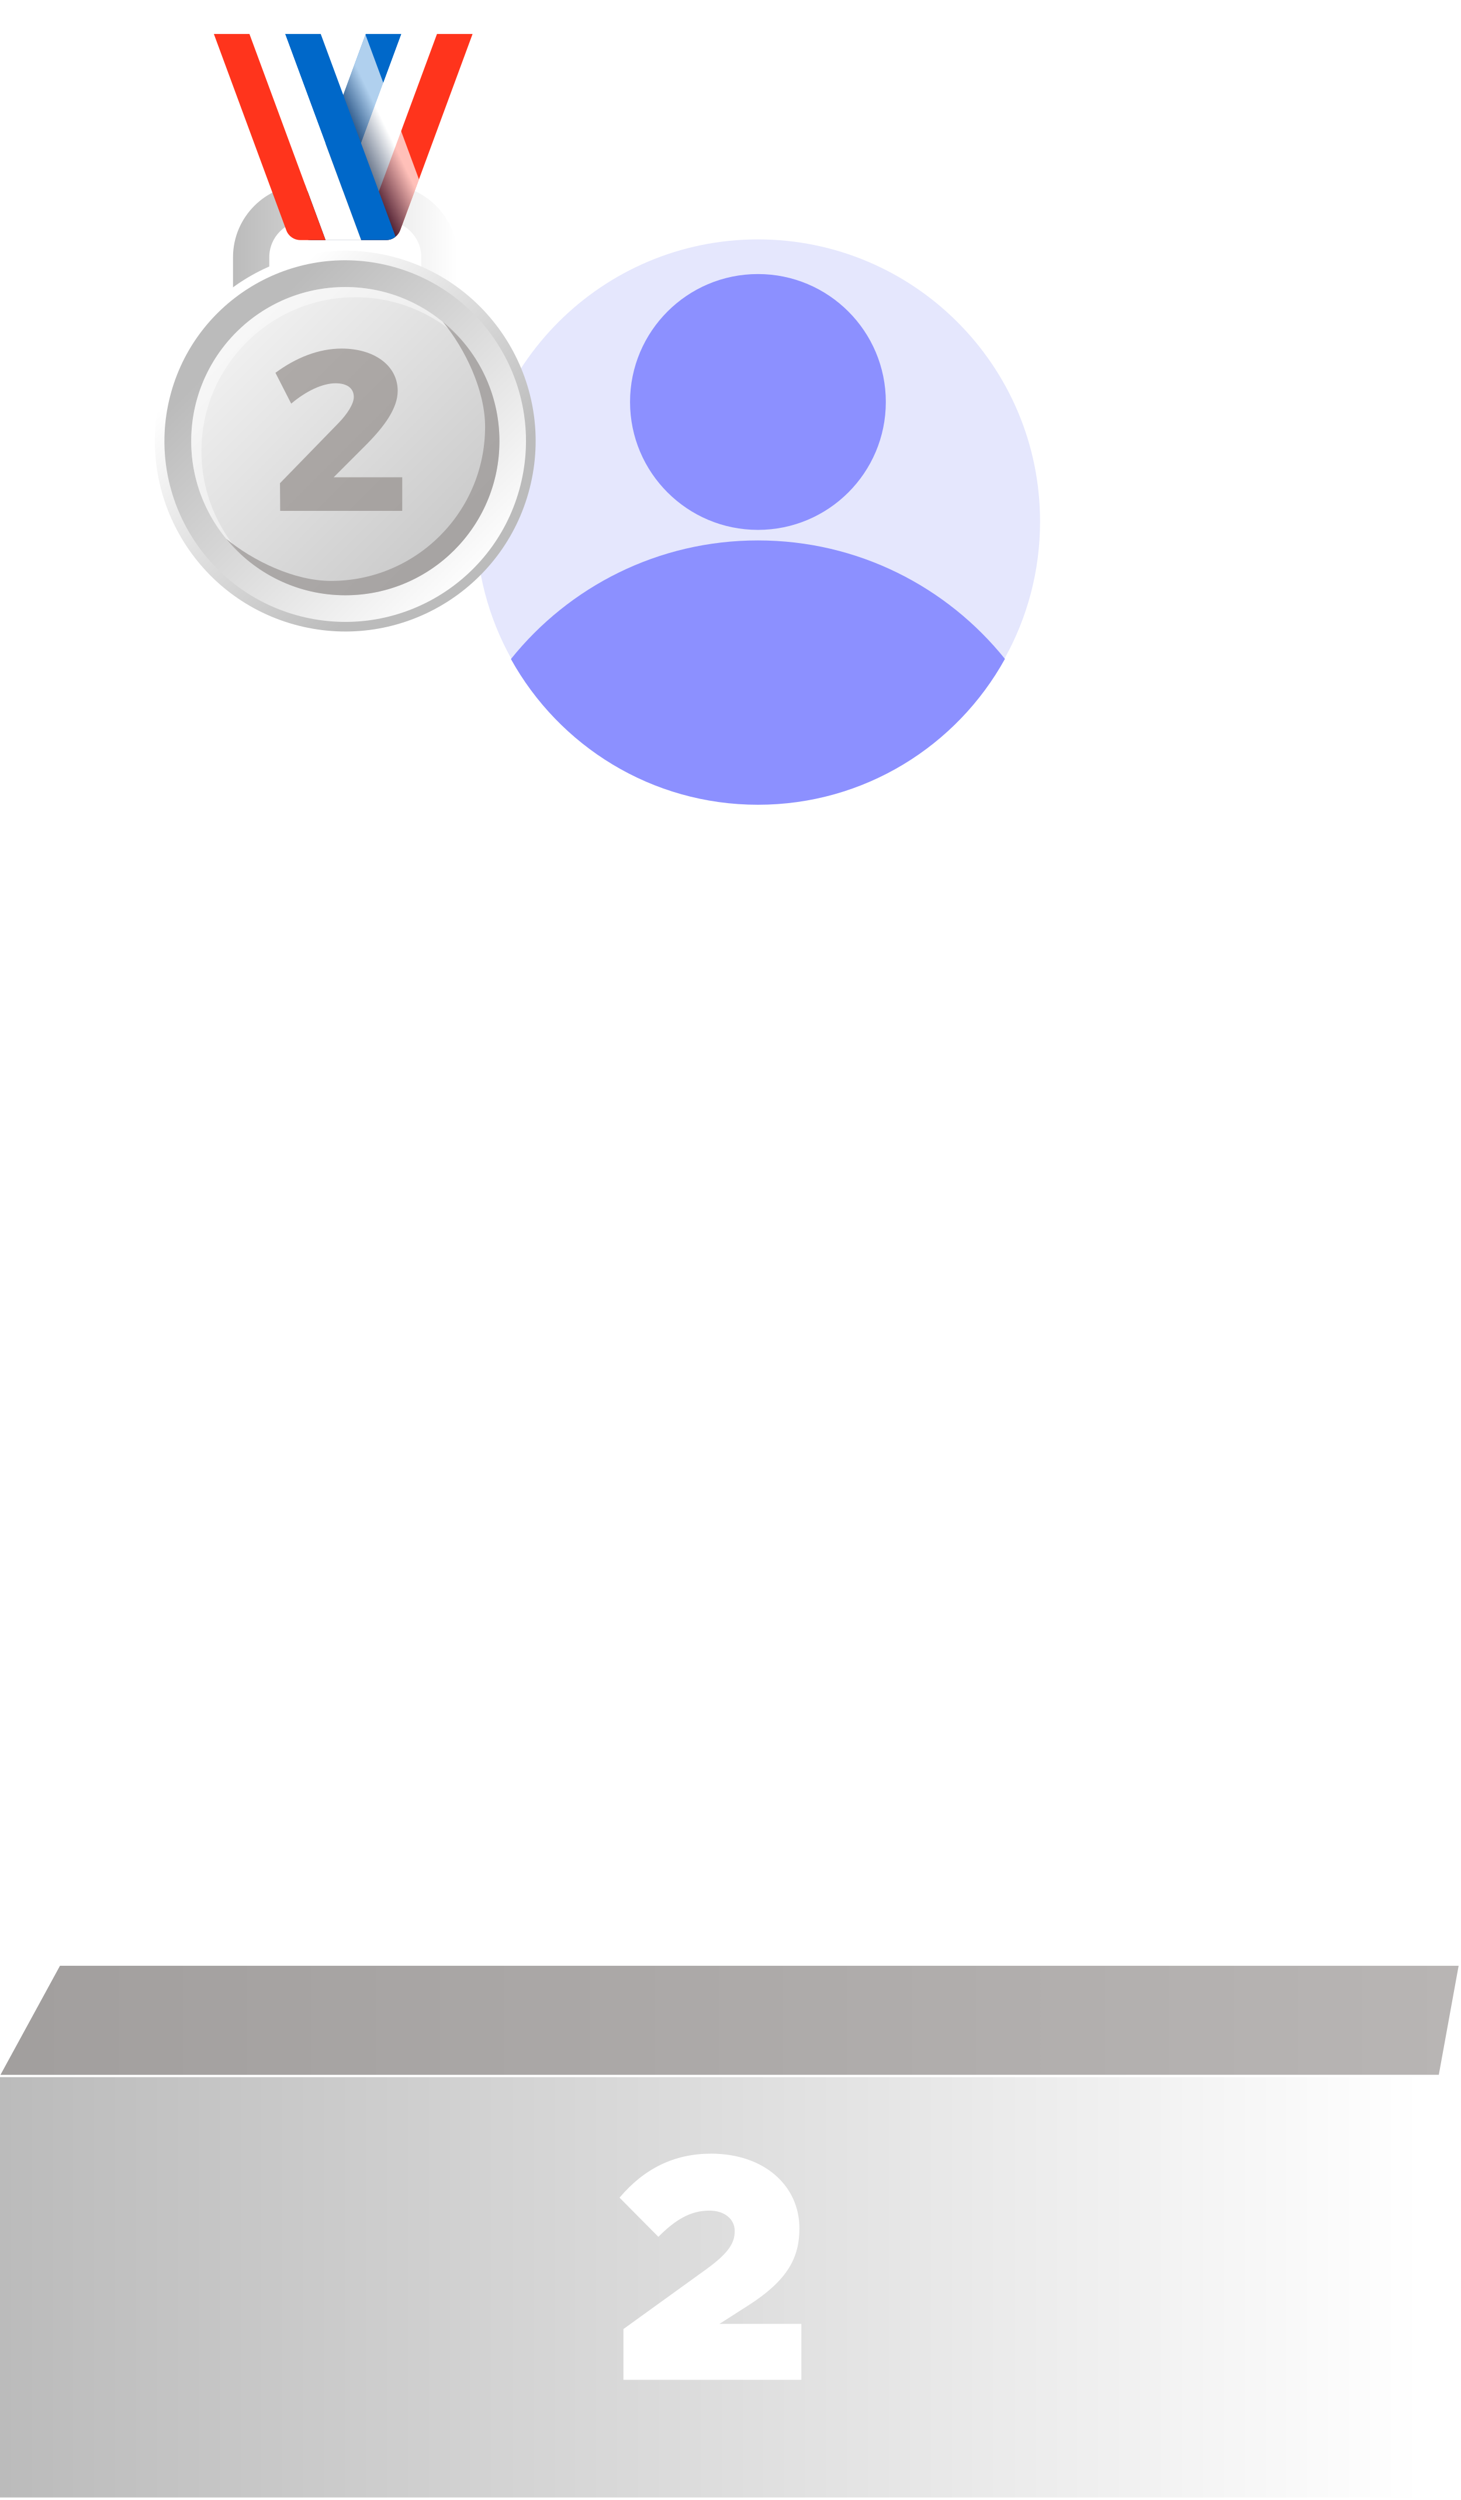 <svg width="280" height="479" viewBox="0 0 280 479" fill="none" xmlns="http://www.w3.org/2000/svg">
<g filter="url(#filter0_bd_2023_1388)">
<path d="M252.028 6.67H38.488C36.367 6.67 34.648 8.389 34.648 10.51V308.8C34.648 310.921 36.367 312.64 38.488 312.64H252.028C254.149 312.64 255.868 310.921 255.868 308.8V10.51C255.868 8.389 254.149 6.67 252.028 6.67Z" fill="white"/>
</g>
<path d="M199.328 99.94C199.328 109.4 196.888 118.31 192.598 126.06C183.398 142.72 165.648 154.01 145.258 154.01C124.868 154.01 107.138 142.73 97.918 126.09C93.628 118.34 91.188 109.43 91.188 99.94C91.188 70.07 115.418 45.87 145.258 45.87C175.098 45.87 199.328 70.07 199.328 99.94Z" fill="#E5E7FD"/>
<path d="M192.598 126.25C183.398 142.91 165.648 154.2 145.258 154.2C124.868 154.2 107.138 142.92 97.918 126.28C109.038 112.41 126.108 103.55 145.258 103.55C164.408 103.55 181.478 112.42 192.598 126.26V126.25Z" fill="#8C90FF"/>
<path d="M145.258 101.53C158.795 101.53 169.768 90.556 169.768 77.02C169.768 63.483 158.795 52.51 145.258 52.51C131.722 52.51 120.748 63.483 120.748 77.02C120.748 90.556 131.722 101.53 145.258 101.53Z" fill="#8C90FF"/>
<path d="M51.608 57.01V49.29C51.608 45.42 54.738 42.29 58.608 42.29H73.738C77.608 42.29 80.738 45.42 80.738 49.29V57.01H87.668V49.29C87.668 41.61 81.418 35.35 73.728 35.35H58.598C50.918 35.35 44.658 41.6 44.658 49.29V57.01H51.588H51.608Z" fill="url(#paint0_linear_2023_1388)"/>
<path d="M101.743 92.599C106.206 72.953 93.898 53.407 74.251 48.944C54.605 44.48 35.059 56.788 30.596 76.435C26.132 96.082 38.44 115.627 58.087 120.091C77.734 124.554 97.279 112.246 101.743 92.599Z" fill="url(#paint1_linear_2023_1388)"/>
<path d="M99.938 92.192C104.177 73.536 92.489 54.977 73.834 50.738C55.178 46.5 36.618 58.187 32.38 76.843C28.142 95.499 39.829 114.058 58.485 118.297C77.141 122.535 95.7 110.847 99.938 92.192Z" fill="url(#paint2_linear_2023_1388)"/>
<path d="M66.178 114.06C82.487 114.06 95.708 100.839 95.708 84.53C95.708 68.221 82.487 55 66.178 55C49.869 55 36.648 68.221 36.648 84.53C36.648 100.839 49.869 114.06 66.178 114.06Z" fill="url(#paint3_linear_2023_1388)"/>
<g style="mix-blend-mode:overlay" opacity="0.45">
<path d="M38.598 86.48C38.598 70.17 51.818 56.95 68.128 56.95C75.788 56.95 82.738 59.89 87.988 64.67C82.588 58.74 74.828 55 66.178 55C49.868 55 36.648 68.22 36.648 84.53C36.648 93.18 40.388 100.94 46.328 106.35C41.548 101.1 38.608 94.15 38.608 86.49L38.598 86.48Z" fill="white"/>
</g>
<g style="mix-blend-mode:multiply" opacity="0.67">
<path d="M84.888 61.68C89.068 66.77 92.968 74.68 92.968 81.78C92.968 98.09 79.748 111.31 63.438 111.31C56.338 111.31 48.428 107.41 43.338 103.23C48.758 109.84 56.978 114.06 66.188 114.06C82.498 114.06 95.718 100.84 95.718 84.53C95.718 75.32 91.498 67.1 84.888 61.68Z" fill="#95908F"/>
</g>
<g style="mix-blend-mode:multiply" opacity="0.67">
<path d="M67.808 76.07C67.808 74.4 66.538 73.44 64.308 73.44C61.808 73.44 58.658 74.93 55.808 77.34L52.788 71.43C56.728 68.54 61.028 66.79 65.488 66.79C71.708 66.79 76.218 70.03 76.218 74.89C76.218 78.22 73.678 81.68 70.258 85.14L63.948 91.45H77.088V97.89H53.698L53.658 92.59L64.828 81.11C66.538 79.36 67.808 77.39 67.808 76.07Z" fill="#908A88"/>
</g>
<path d="M70.097 6.51L56.937 42.17C56.247 44.03 57.627 46 59.607 46H62.347L76.927 6.51H70.097Z" fill="#0068C9"/>
<path d="M76.928 6.51L62.348 46H69.168L83.748 6.51H76.928Z" fill="white"/>
<path d="M83.748 6.51L72.608 36.68L69.198 45.94L69.178 45.99H74.018C74.688 45.99 75.308 45.76 75.808 45.34C76.198 45.04 76.498 44.63 76.688 44.14L90.568 6.51H83.738H83.748Z" fill="#FF341C"/>
<path style="mix-blend-mode:multiply" opacity="0.69" d="M80.298 34.39L76.688 44.15C76.498 44.64 76.188 45.05 75.808 45.35C75.318 45.77 74.698 46 74.018 46H59.598C57.618 46 56.258 44.02 56.928 42.16L70.048 6.65L80.298 34.38V34.39Z" fill="url(#paint4_linear_2023_1388)"/>
<path d="M61.468 6.51H54.638L69.188 45.94L69.208 45.99H74.018C74.688 45.99 75.308 45.76 75.808 45.34L72.608 36.68L61.468 6.51Z" fill="#0068C9"/>
<path d="M47.817 6.51L62.397 46H69.217L54.637 6.51H47.817Z" fill="white"/>
<path d="M40.987 6.51L54.877 44.14C55.288 45.26 56.358 46 57.547 46H62.388L47.807 6.51H40.977H40.987Z" fill="#FF341C"/>
<path d="M279.545 376.66H11.505L0.105 397.55H275.745L279.545 376.66Z" fill="url(#paint5_linear_2023_1388)"/>
<g style="mix-blend-mode:multiply" opacity="0.67">
<path d="M279.545 376.66H11.505L0.105 397.55H275.745L279.545 376.66Z" fill="#95908F"/>
</g>
<path d="M272.6 398H0V478.54H272.6V398Z" fill="url(#paint6_linear_2023_1388)"/>
<path d="M119.48 456V446.266L135.29 434.858C139.754 431.634 140.808 429.712 140.808 427.48C140.808 425.124 138.762 423.574 135.972 423.574C132.314 423.574 129.462 425.31 126.176 428.596L118.736 421.094C123.448 415.514 129.214 412.662 136.282 412.662C146.388 412.662 153.208 418.738 153.208 426.984C153.208 432.564 150.976 436.904 143.412 441.74L137.894 445.274H153.58V456H119.48Z" fill="white"/>
<defs>
<filter id="filter0_bd_2023_1388" x="-12.352" y="-40.33" width="315.22" height="399.97" filterUnits="userSpaceOnUse" color-interpolation-filters="sRGB">
<feFlood flood-opacity="0" result="BackgroundImageFix"/>
<feGaussianBlur in="BackgroundImageFix" stdDeviation="23.5"/>
<feComposite in2="SourceAlpha" operator="in" result="effect1_backgroundBlur_2023_1388"/>
<feColorMatrix in="SourceAlpha" type="matrix" values="0 0 0 0 0 0 0 0 0 0 0 0 0 0 0 0 0 0 127 0" result="hardAlpha"/>
<feOffset dy="4"/>
<feGaussianBlur stdDeviation="5"/>
<feComposite in2="hardAlpha" operator="out"/>
<feColorMatrix type="matrix" values="0 0 0 0 0 0 0 0 0 0 0 0 0 0 0 0 0 0 0.24 0"/>
<feBlend mode="normal" in2="effect1_backgroundBlur_2023_1388" result="effect2_dropShadow_2023_1388"/>
<feBlend mode="normal" in="SourceGraphic" in2="effect2_dropShadow_2023_1388" result="shape"/>
</filter>
<linearGradient id="paint0_linear_2023_1388" x1="44.678" y1="46.18" x2="87.678" y2="46.18" gradientUnits="userSpaceOnUse">
<stop stop-color="#BBBBBB"/>
<stop offset="1" stop-color="white"/>
</linearGradient>
<linearGradient id="paint1_linear_2023_1388" x1="83.465" y1="101.831" x2="45.224" y2="63.59" gradientUnits="userSpaceOnUse">
<stop stop-color="#BBBBBB"/>
<stop offset="1" stop-color="white"/>
</linearGradient>
<linearGradient id="paint2_linear_2023_1388" x1="46.202" y1="64.59" x2="92.482" y2="110.87" gradientUnits="userSpaceOnUse">
<stop stop-color="#BBBBBB"/>
<stop offset="1" stop-color="white"/>
</linearGradient>
<linearGradient id="paint3_linear_2023_1388" x1="102.058" y1="120.41" x2="30.668" y2="49.02" gradientUnits="userSpaceOnUse">
<stop stop-color="#BBBBBB"/>
<stop offset="1" stop-color="white"/>
</linearGradient>
<linearGradient id="paint4_linear_2023_1388" x1="74.438" y1="25.32" x2="67.598" y2="28.64" gradientUnits="userSpaceOnUse">
<stop stop-color="white"/>
<stop offset="1" stop-color="#02183C"/>
</linearGradient>
<linearGradient id="paint5_linear_2023_1388" x1="0.105" y1="387.1" x2="279.545" y2="387.1" gradientUnits="userSpaceOnUse">
<stop stop-color="#BBBBBB"/>
<stop offset="1" stop-color="white"/>
</linearGradient>
<linearGradient id="paint6_linear_2023_1388" x1="0" y1="438.27" x2="272.6" y2="438.27" gradientUnits="userSpaceOnUse">
<stop stop-color="#BBBBBB"/>
<stop offset="1" stop-color="white"/>
</linearGradient>
</defs>
</svg>
